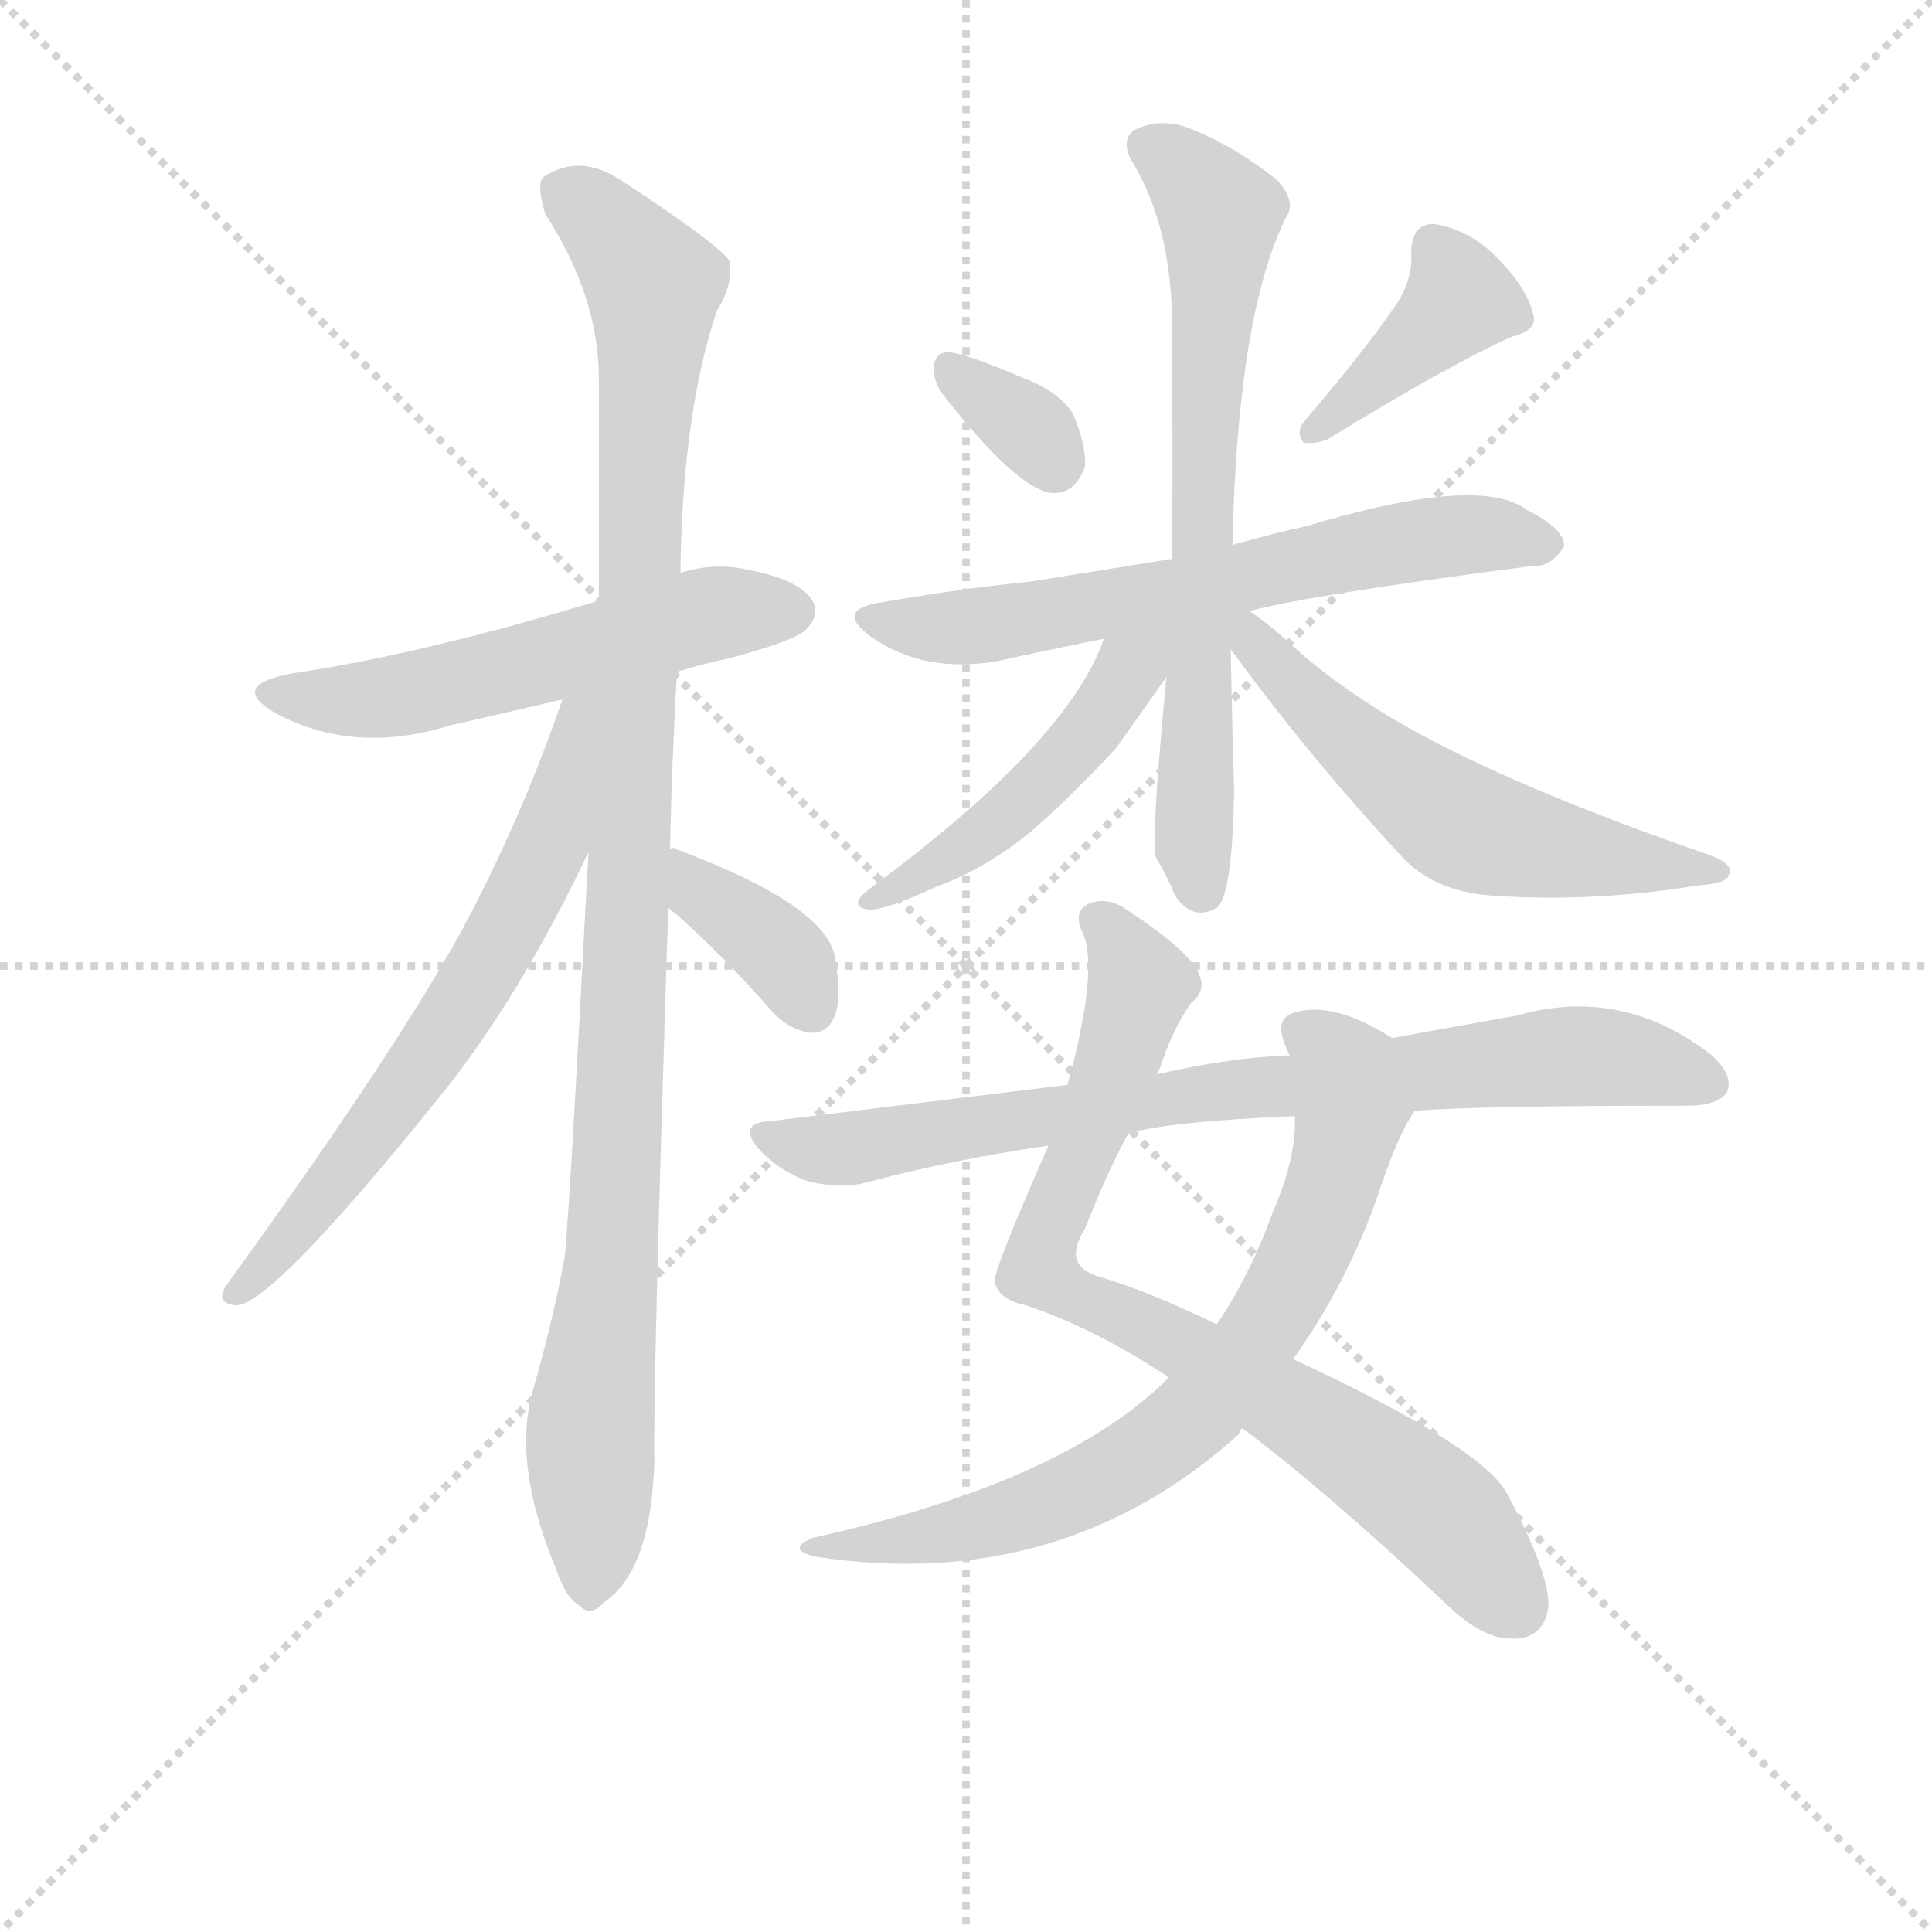 <svg version="1.1" viewBox="0 0 1024 1024" xmlns="http://www.w3.org/2000/svg">
  <g stroke="lightgray" stroke-dasharray="1,1" stroke-width="1" transform="scale(4, 4)">
    <line x1="0" y1="0" x2="256" y2="256"></line>
    <line x1="256" y1="0" x2="0" y2="256"></line>
    <line x1="128" y1="0" x2="128" y2="256"></line>
    <line x1="0" y1="128" x2="256" y2="128"></line>
  </g>
  <g transform="scale(0.92, -0.92) translate(60, -830)">
    <style type="text/css">
      
        @keyframes keyframes0 {
          from {
            stroke: blue;
            stroke-dashoffset: 559;
            stroke-width: 128;
          }
          65% {
            animation-timing-function: step-end;
            stroke: blue;
            stroke-dashoffset: 0;
            stroke-width: 128;
          }
          to {
            stroke: black;
            stroke-width: 1024;
          }
        }
        #make-me-a-hanzi-animation-0 {
          animation: keyframes0 0.705s both;
          animation-delay: 0s;
          animation-timing-function: linear;
        }
      
        @keyframes keyframes1 {
          from {
            stroke: blue;
            stroke-dashoffset: 1081;
            stroke-width: 128;
          }
          78% {
            animation-timing-function: step-end;
            stroke: blue;
            stroke-dashoffset: 0;
            stroke-width: 128;
          }
          to {
            stroke: black;
            stroke-width: 1024;
          }
        }
        #make-me-a-hanzi-animation-1 {
          animation: keyframes1 1.13s both;
          animation-delay: 0.705s;
          animation-timing-function: linear;
        }
      
        @keyframes keyframes2 {
          from {
            stroke: blue;
            stroke-dashoffset: 659;
            stroke-width: 128;
          }
          68% {
            animation-timing-function: step-end;
            stroke: blue;
            stroke-dashoffset: 0;
            stroke-width: 128;
          }
          to {
            stroke: black;
            stroke-width: 1024;
          }
        }
        #make-me-a-hanzi-animation-2 {
          animation: keyframes2 0.786s both;
          animation-delay: 1.835s;
          animation-timing-function: linear;
        }
      
        @keyframes keyframes3 {
          from {
            stroke: blue;
            stroke-dashoffset: 379;
            stroke-width: 128;
          }
          55% {
            animation-timing-function: step-end;
            stroke: blue;
            stroke-dashoffset: 0;
            stroke-width: 128;
          }
          to {
            stroke: black;
            stroke-width: 1024;
          }
        }
        #make-me-a-hanzi-animation-3 {
          animation: keyframes3 0.558s both;
          animation-delay: 2.621s;
          animation-timing-function: linear;
        }
      
        @keyframes keyframes4 {
          from {
            stroke: blue;
            stroke-dashoffset: 336;
            stroke-width: 128;
          }
          52% {
            animation-timing-function: step-end;
            stroke: blue;
            stroke-dashoffset: 0;
            stroke-width: 128;
          }
          to {
            stroke: black;
            stroke-width: 1024;
          }
        }
        #make-me-a-hanzi-animation-4 {
          animation: keyframes4 0.523s both;
          animation-delay: 3.179s;
          animation-timing-function: linear;
        }
      
        @keyframes keyframes5 {
          from {
            stroke: blue;
            stroke-dashoffset: 403;
            stroke-width: 128;
          }
          57% {
            animation-timing-function: step-end;
            stroke: blue;
            stroke-dashoffset: 0;
            stroke-width: 128;
          }
          to {
            stroke: black;
            stroke-width: 1024;
          }
        }
        #make-me-a-hanzi-animation-5 {
          animation: keyframes5 0.578s both;
          animation-delay: 3.703s;
          animation-timing-function: linear;
        }
      
        @keyframes keyframes6 {
          from {
            stroke: blue;
            stroke-dashoffset: 650;
            stroke-width: 128;
          }
          68% {
            animation-timing-function: step-end;
            stroke: blue;
            stroke-dashoffset: 0;
            stroke-width: 128;
          }
          to {
            stroke: black;
            stroke-width: 1024;
          }
        }
        #make-me-a-hanzi-animation-6 {
          animation: keyframes6 0.779s both;
          animation-delay: 4.281s;
          animation-timing-function: linear;
        }
      
        @keyframes keyframes7 {
          from {
            stroke: blue;
            stroke-dashoffset: 705;
            stroke-width: 128;
          }
          70% {
            animation-timing-function: step-end;
            stroke: blue;
            stroke-dashoffset: 0;
            stroke-width: 128;
          }
          to {
            stroke: black;
            stroke-width: 1024;
          }
        }
        #make-me-a-hanzi-animation-7 {
          animation: keyframes7 0.824s both;
          animation-delay: 5.06s;
          animation-timing-function: linear;
        }
      
        @keyframes keyframes8 {
          from {
            stroke: blue;
            stroke-dashoffset: 483;
            stroke-width: 128;
          }
          61% {
            animation-timing-function: step-end;
            stroke: blue;
            stroke-dashoffset: 0;
            stroke-width: 128;
          }
          to {
            stroke: black;
            stroke-width: 1024;
          }
        }
        #make-me-a-hanzi-animation-8 {
          animation: keyframes8 0.643s both;
          animation-delay: 5.883s;
          animation-timing-function: linear;
        }
      
        @keyframes keyframes9 {
          from {
            stroke: blue;
            stroke-dashoffset: 578;
            stroke-width: 128;
          }
          65% {
            animation-timing-function: step-end;
            stroke: blue;
            stroke-dashoffset: 0;
            stroke-width: 128;
          }
          to {
            stroke: black;
            stroke-width: 1024;
          }
        }
        #make-me-a-hanzi-animation-9 {
          animation: keyframes9 0.72s both;
          animation-delay: 6.527s;
          animation-timing-function: linear;
        }
      
        @keyframes keyframes10 {
          from {
            stroke: blue;
            stroke-dashoffset: 815;
            stroke-width: 128;
          }
          73% {
            animation-timing-function: step-end;
            stroke: blue;
            stroke-dashoffset: 0;
            stroke-width: 128;
          }
          to {
            stroke: black;
            stroke-width: 1024;
          }
        }
        #make-me-a-hanzi-animation-10 {
          animation: keyframes10 0.913s both;
          animation-delay: 7.247s;
          animation-timing-function: linear;
        }
      
        @keyframes keyframes11 {
          from {
            stroke: blue;
            stroke-dashoffset: 740;
            stroke-width: 128;
          }
          71% {
            animation-timing-function: step-end;
            stroke: blue;
            stroke-dashoffset: 0;
            stroke-width: 128;
          }
          to {
            stroke: black;
            stroke-width: 1024;
          }
        }
        #make-me-a-hanzi-animation-11 {
          animation: keyframes11 0.852s both;
          animation-delay: 8.16s;
          animation-timing-function: linear;
        }
      
        @keyframes keyframes12 {
          from {
            stroke: blue;
            stroke-dashoffset: 807;
            stroke-width: 128;
          }
          72% {
            animation-timing-function: step-end;
            stroke: blue;
            stroke-dashoffset: 0;
            stroke-width: 128;
          }
          to {
            stroke: black;
            stroke-width: 1024;
          }
        }
        #make-me-a-hanzi-animation-12 {
          animation: keyframes12 0.907s both;
          animation-delay: 9.012s;
          animation-timing-function: linear;
        }
      
    </style>
    
      <path d="M 330 443 Q 343 447 361 451 Q 398 461 404 467 Q 413 476 408 484 Q 401 496 370 502 Q 351 506 332 500 L 285 484 Q 183 453 108 442 Q 71 435 99 419 Q 144 395 199 412 L 264 427 L 330 443 Z" fill="lightgray"></path>
    
      <path d="M 326 341 Q 327 390 330 443 L 332 500 Q 333 591 353 651 Q 363 667 360 680 Q 353 690 298 726 Q 274 742 253 728 Q 249 724 254 707 Q 285 659 285 612 L 285 484 L 279 339 Q 267 111 265 104 Q 258 67 247 29 Q 235 -13 260 -73 Q 266 -91 274 -95 Q 280 -102 288 -93 Q 315 -75 317 -12 Q 316 28 325 307 L 326 341 Z" fill="lightgray"></path>
    
      <path d="M 264 427 Q 240 357 205 292 Q 165 220 70 89 Q 64 79 76 78 Q 97 78 198 204 Q 241 259 279 339 C 335 456 274 455 264 427 Z" fill="lightgray"></path>
    
      <path d="M 325 307 Q 326 306 330 303 Q 358 278 386 246 Q 396 236 408 235 Q 417 235 421 245 Q 425 255 421 279 Q 415 309 329 341 Q 328 342 326 341 C 296 345 302 326 325 307 Z" fill="lightgray"></path>
    
      <path d="M 483 603 Q 526 548 546 546 Q 559 545 565 561 Q 566 573 558 592 Q 549 605 530 612 Q 500 625 488 627 Q 479 628 478 619 Q 477 612 483 603 Z" fill="lightgray"></path>
    
      <path d="M 746 657 Q 728 630 692 588 Q 686 581 691 575 Q 698 574 705 577 Q 775 620 811 636 Q 827 640 823 650 Q 819 665 802 682 Q 786 698 766 701 Q 753 701 753 684 Q 754 671 746 657 Z" fill="lightgray"></path>
    
      <path d="M 660 478 Q 693 487 823 504 Q 833 503 841 515 Q 842 525 820 536 Q 793 557 693 527 Q 675 523 657 518 Q 653 517 650 516 L 615 508 L 534 495 Q 494 491 448 483 Q 420 479 442 463 Q 472 442 514 449 Q 541 455 576 462 L 660 478 Z" fill="lightgray"></path>
    
      <path d="M 650 516 Q 653 649 681 705 Q 687 714 676 726 Q 654 744 628 755 Q 612 762 598 757 Q 585 753 591 739 Q 618 696 615 628 Q 616 561 615 508 L 612 440 Q 603 347 606 336 Q 612 326 617 314 Q 627 299 641 307 Q 650 314 651 375 Q 650 405 649 456 L 650 516 Z" fill="lightgray"></path>
    
      <path d="M 576 462 Q 555 402 441 318 Q 428 308 440 306 Q 449 305 479 319 Q 507 329 534 351 Q 556 370 583 399 L 612 440 C 636 473 595 511 576 462 Z" fill="lightgray"></path>
    
      <path d="M 649 456 Q 695 393 749 335 Q 768 316 800 314 Q 858 310 919 320 Q 935 321 936 326 Q 939 332 926 337 Q 784 386 722 429 Q 704 441 689 454 Q 673 469 660 478 C 636 496 631 480 649 456 Z" fill="lightgray"></path>
    
      <path d="M 656 7 Q 704 -29 771 -92 Q 793 -114 810 -114 Q 829 -115 832 -96 Q 833 -77 809 -32 Q 797 -5 685 47 L 641 67 Q 604 85 575 94 Q 551 100 565 122 Q 578 155 590 177 L 606 211 Q 607 212 608 214 Q 615 236 626 252 Q 635 259 631 268 Q 627 281 589 306 Q 579 313 569 310 Q 557 306 564 292 Q 573 271 555 205 L 544 170 Q 511 95 513 91 Q 516 81 531 78 Q 570 65 611 38 Q 612 38 613 36 L 656 7 Z" fill="lightgray"></path>
    
      <path d="M 613 36 Q 553 -24 408 -56 Q 392 -63 411 -67 Q 552 -88 654 4 Q 654 7 656 7 L 685 47 Q 715 89 733 139 Q 745 176 755 190 C 770 216 768 217 742 232 Q 709 253 687 247 Q 674 244 680 229 Q 681 226 683 222 L 686 187 Q 687 163 673 131 Q 660 95 641 67 L 613 36 Z" fill="lightgray"></path>
    
      <path d="M 755 190 Q 789 193 912 193 Q 930 193 935 201 Q 939 211 925 223 Q 874 262 814 245 L 742 232 L 683 222 Q 650 221 606 211 L 555 205 L 383 184 Q 364 183 378 167 Q 391 154 407 149 Q 426 145 440 149 Q 489 162 544 170 L 590 177 Q 614 184 686 187 L 755 190 Z" fill="lightgray"></path>
    
    
      <clipPath id="make-me-a-hanzi-clip-0">
        <path d="M 330 443 Q 343 447 361 451 Q 398 461 404 467 Q 413 476 408 484 Q 401 496 370 502 Q 351 506 332 500 L 285 484 Q 183 453 108 442 Q 71 435 99 419 Q 144 395 199 412 L 264 427 L 330 443 Z"></path>
      </clipPath>
      <path clip-path="url(#make-me-a-hanzi-clip-0)" d="M 100 432 L 148 426 L 344 475 L 397 478" fill="none" id="make-me-a-hanzi-animation-0" stroke-dasharray="431 862" stroke-linecap="round"></path>
    
      <clipPath id="make-me-a-hanzi-clip-1">
        <path d="M 326 341 Q 327 390 330 443 L 332 500 Q 333 591 353 651 Q 363 667 360 680 Q 353 690 298 726 Q 274 742 253 728 Q 249 724 254 707 Q 285 659 285 612 L 285 484 L 279 339 Q 267 111 265 104 Q 258 67 247 29 Q 235 -13 260 -73 Q 266 -91 274 -95 Q 280 -102 288 -93 Q 315 -75 317 -12 Q 316 28 325 307 L 326 341 Z"></path>
      </clipPath>
      <path clip-path="url(#make-me-a-hanzi-clip-1)" d="M 264 721 L 293 697 L 316 666 L 295 150 L 280 7 L 279 -82" fill="none" id="make-me-a-hanzi-animation-1" stroke-dasharray="953 1906" stroke-linecap="round"></path>
    
      <clipPath id="make-me-a-hanzi-clip-2">
        <path d="M 264 427 Q 240 357 205 292 Q 165 220 70 89 Q 64 79 76 78 Q 97 78 198 204 Q 241 259 279 339 C 335 456 274 455 264 427 Z"></path>
      </clipPath>
      <path clip-path="url(#make-me-a-hanzi-clip-2)" d="M 280 424 L 270 417 L 258 348 L 226 283 L 160 182 L 77 85" fill="none" id="make-me-a-hanzi-animation-2" stroke-dasharray="531 1062" stroke-linecap="round"></path>
    
      <clipPath id="make-me-a-hanzi-clip-3">
        <path d="M 325 307 Q 326 306 330 303 Q 358 278 386 246 Q 396 236 408 235 Q 417 235 421 245 Q 425 255 421 279 Q 415 309 329 341 Q 328 342 326 341 C 296 345 302 326 325 307 Z"></path>
      </clipPath>
      <path clip-path="url(#make-me-a-hanzi-clip-3)" d="M 328 335 L 339 332 L 344 315 L 396 274 L 408 249" fill="none" id="make-me-a-hanzi-animation-3" stroke-dasharray="251 502" stroke-linecap="round"></path>
    
      <clipPath id="make-me-a-hanzi-clip-4">
        <path d="M 483 603 Q 526 548 546 546 Q 559 545 565 561 Q 566 573 558 592 Q 549 605 530 612 Q 500 625 488 627 Q 479 628 478 619 Q 477 612 483 603 Z"></path>
      </clipPath>
      <path clip-path="url(#make-me-a-hanzi-clip-4)" d="M 488 616 L 526 589 L 547 563" fill="none" id="make-me-a-hanzi-animation-4" stroke-dasharray="208 416" stroke-linecap="round"></path>
    
      <clipPath id="make-me-a-hanzi-clip-5">
        <path d="M 746 657 Q 728 630 692 588 Q 686 581 691 575 Q 698 574 705 577 Q 775 620 811 636 Q 827 640 823 650 Q 819 665 802 682 Q 786 698 766 701 Q 753 701 753 684 Q 754 671 746 657 Z"></path>
      </clipPath>
      <path clip-path="url(#make-me-a-hanzi-clip-5)" d="M 766 687 L 781 657 L 697 581" fill="none" id="make-me-a-hanzi-animation-5" stroke-dasharray="275 550" stroke-linecap="round"></path>
    
      <clipPath id="make-me-a-hanzi-clip-6">
        <path d="M 660 478 Q 693 487 823 504 Q 833 503 841 515 Q 842 525 820 536 Q 793 557 693 527 Q 675 523 657 518 Q 653 517 650 516 L 615 508 L 534 495 Q 494 491 448 483 Q 420 479 442 463 Q 472 442 514 449 Q 541 455 576 462 L 660 478 Z"></path>
      </clipPath>
      <path clip-path="url(#make-me-a-hanzi-clip-6)" d="M 443 474 L 467 468 L 516 471 L 752 519 L 801 522 L 831 516" fill="none" id="make-me-a-hanzi-animation-6" stroke-dasharray="522 1044" stroke-linecap="round"></path>
    
      <clipPath id="make-me-a-hanzi-clip-7">
        <path d="M 650 516 Q 653 649 681 705 Q 687 714 676 726 Q 654 744 628 755 Q 612 762 598 757 Q 585 753 591 739 Q 618 696 615 628 Q 616 561 615 508 L 612 440 Q 603 347 606 336 Q 612 326 617 314 Q 627 299 641 307 Q 650 314 651 375 Q 650 405 649 456 L 650 516 Z"></path>
      </clipPath>
      <path clip-path="url(#make-me-a-hanzi-clip-7)" d="M 600 746 L 624 730 L 643 702 L 628 426 L 633 316" fill="none" id="make-me-a-hanzi-animation-7" stroke-dasharray="577 1154" stroke-linecap="round"></path>
    
      <clipPath id="make-me-a-hanzi-clip-8">
        <path d="M 576 462 Q 555 402 441 318 Q 428 308 440 306 Q 449 305 479 319 Q 507 329 534 351 Q 556 370 583 399 L 612 440 C 636 473 595 511 576 462 Z"></path>
      </clipPath>
      <path clip-path="url(#make-me-a-hanzi-clip-8)" d="M 608 462 L 528 367 L 482 332 L 471 330 L 467 322 L 444 312" fill="none" id="make-me-a-hanzi-animation-8" stroke-dasharray="355 710" stroke-linecap="round"></path>
    
      <clipPath id="make-me-a-hanzi-clip-9">
        <path d="M 649 456 Q 695 393 749 335 Q 768 316 800 314 Q 858 310 919 320 Q 935 321 936 326 Q 939 332 926 337 Q 784 386 722 429 Q 704 441 689 454 Q 673 469 660 478 C 636 496 631 480 649 456 Z"></path>
      </clipPath>
      <path clip-path="url(#make-me-a-hanzi-clip-9)" d="M 656 471 L 696 424 L 776 358 L 836 340 L 929 330" fill="none" id="make-me-a-hanzi-animation-9" stroke-dasharray="450 900" stroke-linecap="round"></path>
    
      <clipPath id="make-me-a-hanzi-clip-10">
        <path d="M 656 7 Q 704 -29 771 -92 Q 793 -114 810 -114 Q 829 -115 832 -96 Q 833 -77 809 -32 Q 797 -5 685 47 L 641 67 Q 604 85 575 94 Q 551 100 565 122 Q 578 155 590 177 L 606 211 Q 607 212 608 214 Q 615 236 626 252 Q 635 259 631 268 Q 627 281 589 306 Q 579 313 569 310 Q 557 306 564 292 Q 573 271 555 205 L 544 170 Q 511 95 513 91 Q 516 81 531 78 Q 570 65 611 38 Q 612 38 613 36 L 656 7 Z"></path>
      </clipPath>
      <path clip-path="url(#make-me-a-hanzi-clip-10)" d="M 572 300 L 587 285 L 597 262 L 538 100 L 720 -4 L 772 -44 L 813 -95" fill="none" id="make-me-a-hanzi-animation-10" stroke-dasharray="687 1374" stroke-linecap="round"></path>
    
      <clipPath id="make-me-a-hanzi-clip-11">
        <path d="M 613 36 Q 553 -24 408 -56 Q 392 -63 411 -67 Q 552 -88 654 4 Q 654 7 656 7 L 685 47 Q 715 89 733 139 Q 745 176 755 190 C 770 216 768 217 742 232 Q 709 253 687 247 Q 674 244 680 229 Q 681 226 683 222 L 686 187 Q 687 163 673 131 Q 660 95 641 67 L 613 36 Z"></path>
      </clipPath>
      <path clip-path="url(#make-me-a-hanzi-clip-11)" d="M 689 236 L 702 228 L 718 202 L 711 156 L 684 90 L 631 17 L 594 -11 L 541 -37 L 470 -57 L 419 -59" fill="none" id="make-me-a-hanzi-animation-11" stroke-dasharray="612 1224" stroke-linecap="round"></path>
    
      <clipPath id="make-me-a-hanzi-clip-12">
        <path d="M 755 190 Q 789 193 912 193 Q 930 193 935 201 Q 939 211 925 223 Q 874 262 814 245 L 742 232 L 683 222 Q 650 221 606 211 L 555 205 L 383 184 Q 364 183 378 167 Q 391 154 407 149 Q 426 145 440 149 Q 489 162 544 170 L 590 177 Q 614 184 686 187 L 755 190 Z"></path>
      </clipPath>
      <path clip-path="url(#make-me-a-hanzi-clip-12)" d="M 380 176 L 431 168 L 649 203 L 850 222 L 925 206" fill="none" id="make-me-a-hanzi-animation-12" stroke-dasharray="679 1358" stroke-linecap="round"></path>
    
  </g>
</svg>